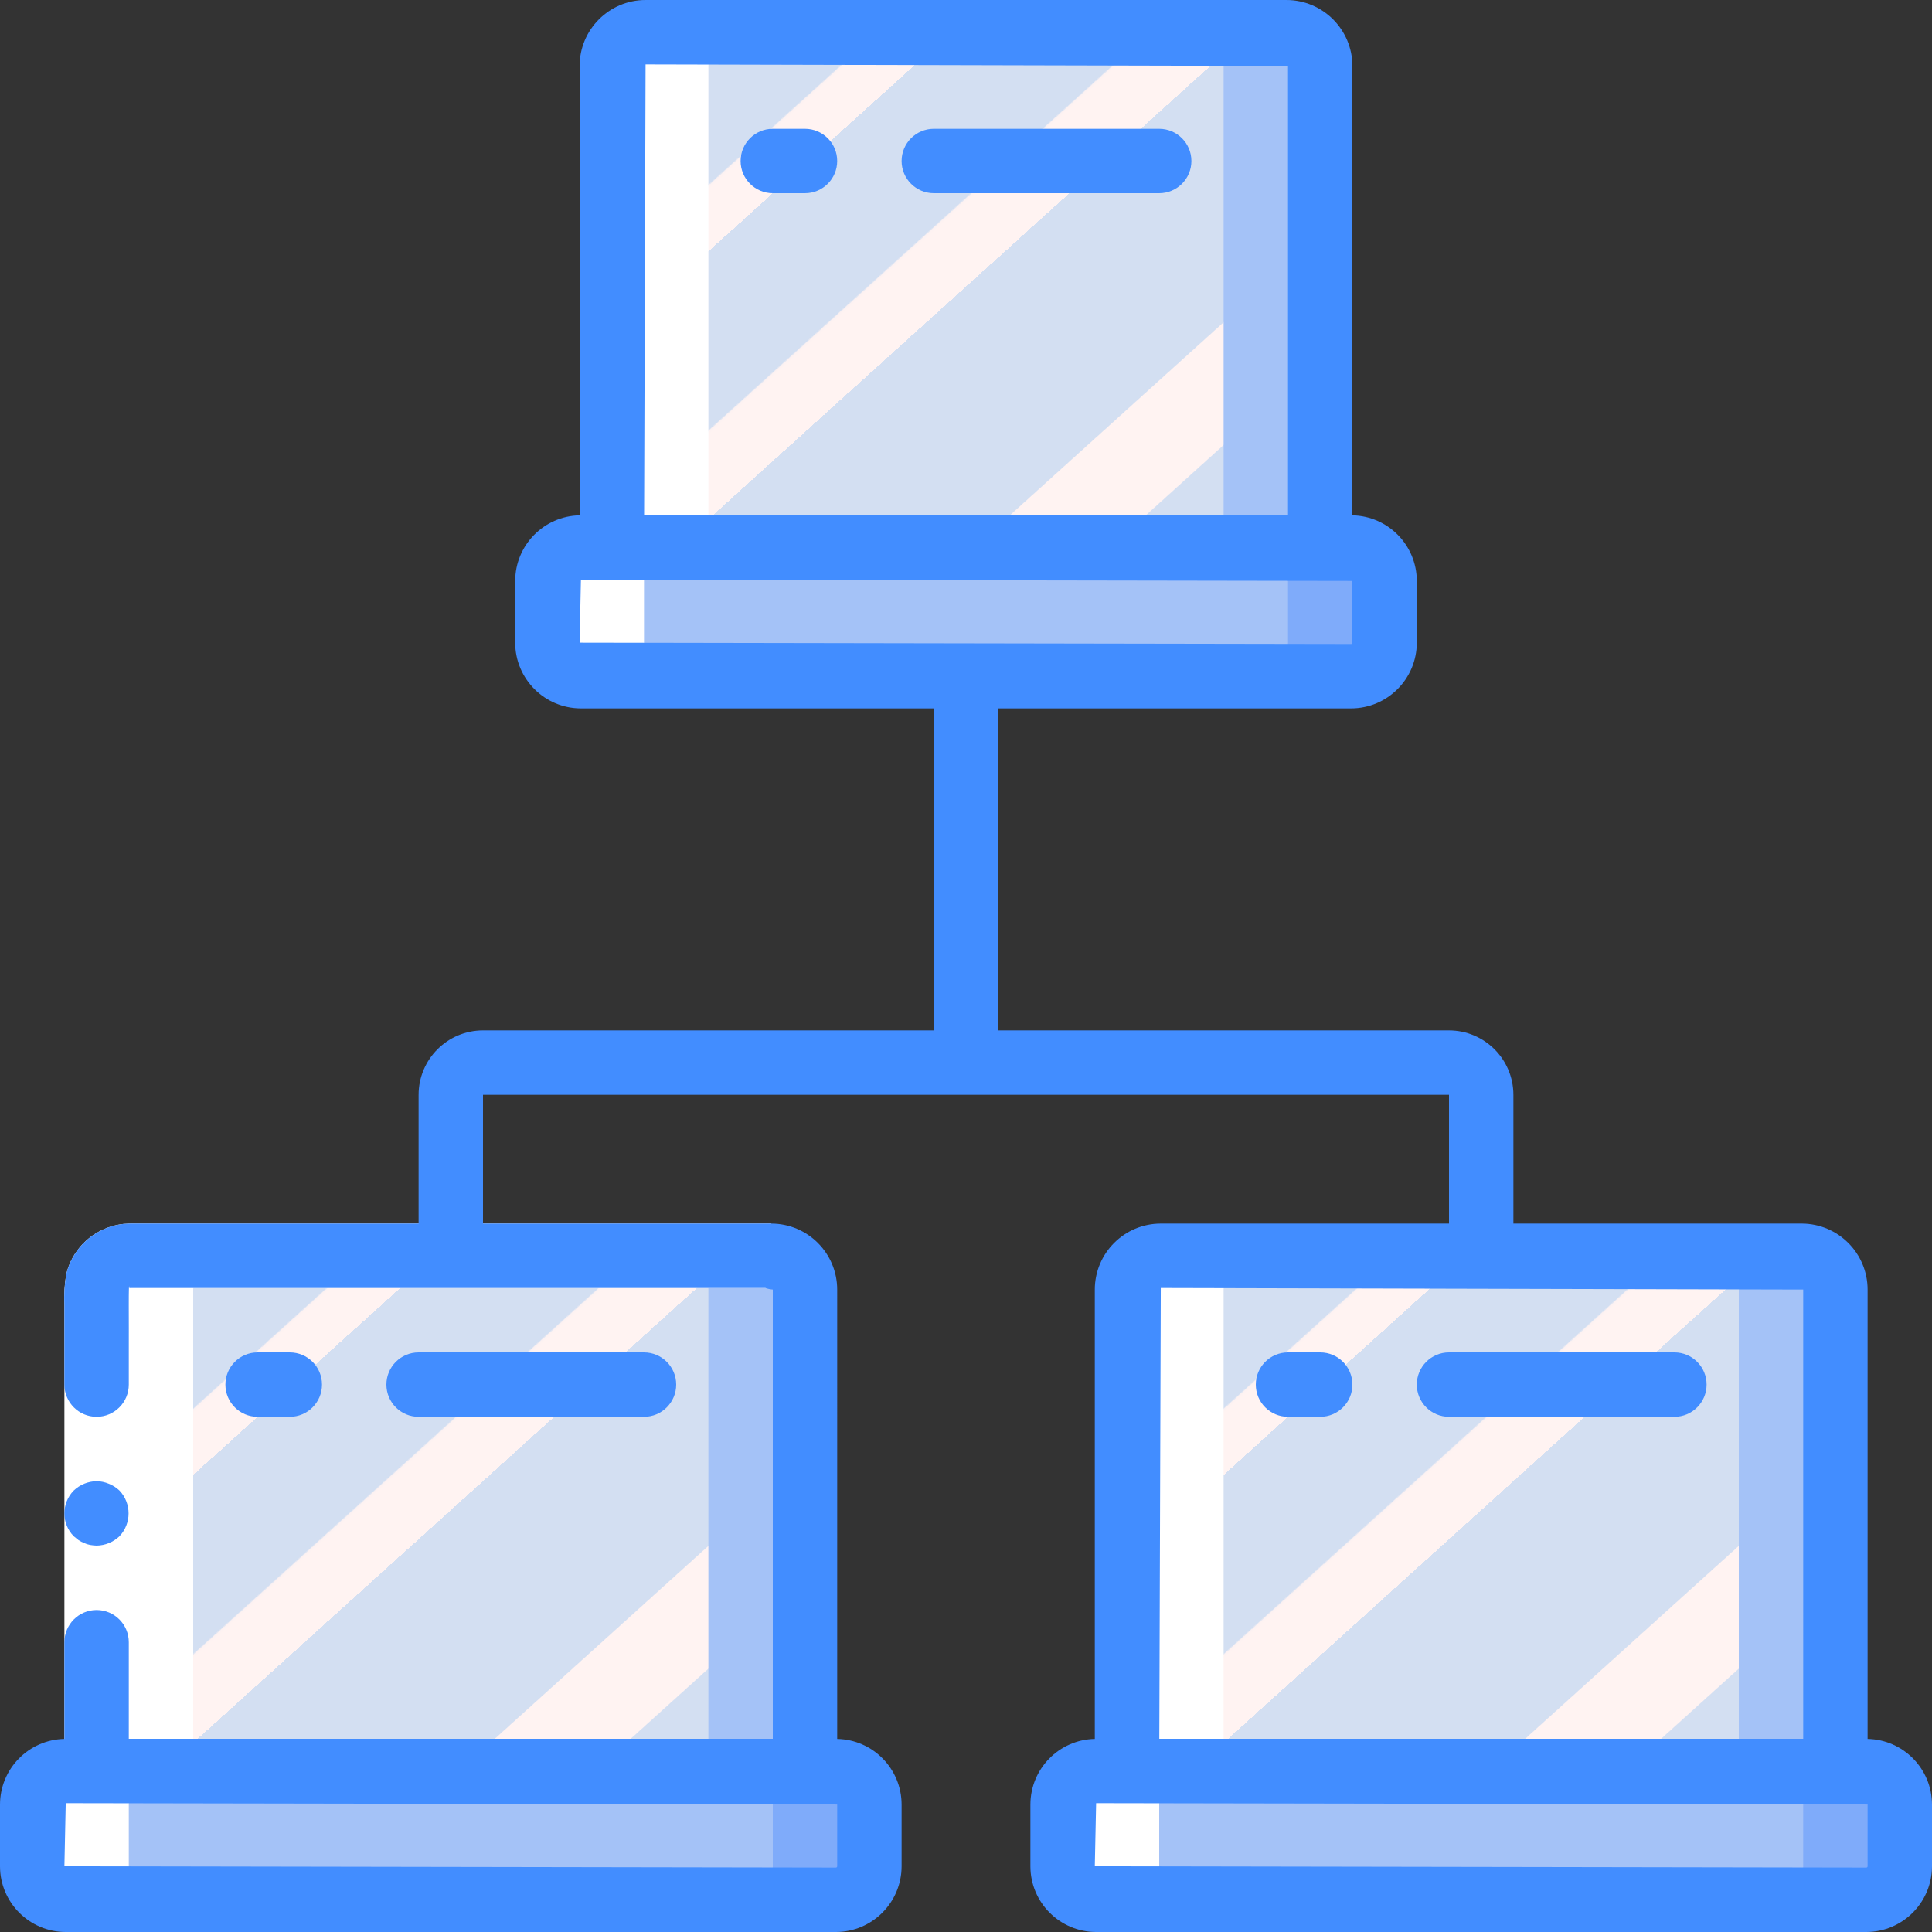 <?xml version="1.0" encoding="iso-8859-1"?>
<!-- Generator: Adobe Illustrator 19.0.0, SVG Export Plug-In . SVG Version: 6.00 Build 0)  -->
<svg version="1.1" id="Capa_1" xmlns="http://www.w3.org/2000/svg" xmlns:xlink="http://www.w3.org/1999/xlink" x="0px" y="0px"
	 viewBox="0 0 512 512" style="enable-background:new 0 0 512 512;" xml:space="preserve">
<rect x="0" y="0" width="512" height="512" fill="#333333" stroke="none"/>
<g>
	<g transform="translate(1 1)">
		<g>
			<path style="fill:#A4C2F7;" d="M485.4,340.76V485.4H297.667V340.76c0-2.376,0.943-4.656,2.624-6.336
				c1.68-1.68,3.96-2.624,6.336-2.624H476.44c2.376,0,4.656,0.943,6.336,2.624C484.457,336.104,485.4,338.384,485.4,340.76z"/>
			<path style="fill:#A4C2F7;" d="M348.867,16.493v144.64H161.133V16.493c0-2.376,0.943-4.656,2.624-6.336
				c1.68-1.68,3.96-2.624,6.336-2.624h169.813c2.376,0,4.656,0.943,6.336,2.624C347.923,11.838,348.867,14.117,348.867,16.493z"/>
			<path style="fill:#A4C2F7;" d="M212.333,340.76V485.4H24.6V340.76c0-2.376,0.943-4.656,2.624-6.336
				c1.68-1.68,3.96-2.624,6.336-2.624h169.813c2.376,0,4.656,0.943,6.336,2.624C211.39,336.104,212.334,338.384,212.333,340.76z"/>
		</g>
		<g>
			
				<linearGradient id="SVGID_1_" gradientUnits="userSpaceOnUse" x1="-49.676" y1="651.083" x2="-48.719" y2="650.072" gradientTransform="matrix(162.133 0 0 -153.6 8355.334 100340.008)">
				<stop  offset="0" style="stop-color:#D3DFF2"/>
				<stop  offset="0.172" style="stop-color:#D3DFF2"/>
				<stop  offset="0.2" style="stop-color:#D3DFF2"/>
				<stop  offset="0.2" style="stop-color:#DAE2F2"/>
				<stop  offset="0.201" style="stop-color:#EBEAF2"/>
				<stop  offset="0.201" style="stop-color:#F6EFF2"/>
				<stop  offset="0.202" style="stop-color:#FDF2F2"/>
				<stop  offset="0.205" style="stop-color:#FFF3F2"/>
				<stop  offset="0.252" style="stop-color:#FFF3F2"/>
				<stop  offset="0.26" style="stop-color:#FFF3F2"/>
				<stop  offset="0.26" style="stop-color:#D3DFF2"/>
				<stop  offset="0.397" style="stop-color:#D3DFF2"/>
				<stop  offset="0.42" style="stop-color:#D3DFF2"/>
				<stop  offset="0.42" style="stop-color:#DAE2F2"/>
				<stop  offset="0.421" style="stop-color:#EBEAF2"/>
				<stop  offset="0.421" style="stop-color:#F6EFF2"/>
				<stop  offset="0.422" style="stop-color:#FDF2F2"/>
				<stop  offset="0.425" style="stop-color:#FFF3F2"/>
				<stop  offset="0.489" style="stop-color:#FFF3F2"/>
				<stop  offset="0.5" style="stop-color:#FFF3F2"/>
				<stop  offset="0.5" style="stop-color:#F8F0F2"/>
				<stop  offset="0.5" style="stop-color:#E7E8F2"/>
				<stop  offset="0.5" style="stop-color:#DCE3F2"/>
				<stop  offset="0.5" style="stop-color:#D5E0F2"/>
				<stop  offset="0.501" style="stop-color:#D3DFF2"/>
				<stop  offset="0.706" style="stop-color:#D3DFF2"/>
				<stop  offset="0.74" style="stop-color:#D3DFF2"/>
				<stop  offset="0.741" style="stop-color:#FFF3F2"/>
				<stop  offset="0.835" style="stop-color:#FFF3F2"/>
				<stop  offset="0.85" style="stop-color:#FFF3F2"/>
				<stop  offset="0.851" style="stop-color:#D3DFF2"/>
			</linearGradient>
			<path style="fill:url(#SVGID_1_);" d="M459.8,340.76V485.4H297.667V340.76c0-2.376,0.943-4.656,2.624-6.336
				c1.68-1.68,3.96-2.624,6.336-2.624H450.84c2.376,0,4.656,0.943,6.336,2.624C458.857,336.104,459.8,338.384,459.8,340.76z"/>
			
				<linearGradient id="SVGID_2_" gradientUnits="userSpaceOnUse" x1="-49.676" y1="651.083" x2="-48.719" y2="650.072" gradientTransform="matrix(162.133 0 0 -153.6 8218.801 100015.742)">
				<stop  offset="0" style="stop-color:#D3DFF2"/>
				<stop  offset="0.172" style="stop-color:#D3DFF2"/>
				<stop  offset="0.2" style="stop-color:#D3DFF2"/>
				<stop  offset="0.2" style="stop-color:#DAE2F2"/>
				<stop  offset="0.201" style="stop-color:#EBEAF2"/>
				<stop  offset="0.201" style="stop-color:#F6EFF2"/>
				<stop  offset="0.202" style="stop-color:#FDF2F2"/>
				<stop  offset="0.205" style="stop-color:#FFF3F2"/>
				<stop  offset="0.252" style="stop-color:#FFF3F2"/>
				<stop  offset="0.26" style="stop-color:#FFF3F2"/>
				<stop  offset="0.26" style="stop-color:#D3DFF2"/>
				<stop  offset="0.397" style="stop-color:#D3DFF2"/>
				<stop  offset="0.42" style="stop-color:#D3DFF2"/>
				<stop  offset="0.42" style="stop-color:#DAE2F2"/>
				<stop  offset="0.421" style="stop-color:#EBEAF2"/>
				<stop  offset="0.421" style="stop-color:#F6EFF2"/>
				<stop  offset="0.422" style="stop-color:#FDF2F2"/>
				<stop  offset="0.425" style="stop-color:#FFF3F2"/>
				<stop  offset="0.489" style="stop-color:#FFF3F2"/>
				<stop  offset="0.5" style="stop-color:#FFF3F2"/>
				<stop  offset="0.5" style="stop-color:#F8F0F2"/>
				<stop  offset="0.5" style="stop-color:#E7E8F2"/>
				<stop  offset="0.5" style="stop-color:#DCE3F2"/>
				<stop  offset="0.5" style="stop-color:#D5E0F2"/>
				<stop  offset="0.501" style="stop-color:#D3DFF2"/>
				<stop  offset="0.706" style="stop-color:#D3DFF2"/>
				<stop  offset="0.74" style="stop-color:#D3DFF2"/>
				<stop  offset="0.741" style="stop-color:#FFF3F2"/>
				<stop  offset="0.835" style="stop-color:#FFF3F2"/>
				<stop  offset="0.85" style="stop-color:#FFF3F2"/>
				<stop  offset="0.851" style="stop-color:#D3DFF2"/>
			</linearGradient>
			<path style="fill:url(#SVGID_2_);" d="M323.267,16.493v144.64H161.133V16.493c0-2.376,0.943-4.656,2.624-6.336
				c1.68-1.68,3.96-2.624,6.336-2.624h144.213c2.376,0,4.656,0.943,6.336,2.624C322.323,11.838,323.267,14.117,323.267,16.493z"/>
			
				<linearGradient id="SVGID_3_" gradientUnits="userSpaceOnUse" x1="-49.676" y1="651.083" x2="-48.719" y2="650.072" gradientTransform="matrix(162.133 0 0 -153.6 8082.267 100340.008)">
				<stop  offset="0" style="stop-color:#D3DFF2"/>
				<stop  offset="0.172" style="stop-color:#D3DFF2"/>
				<stop  offset="0.2" style="stop-color:#D3DFF2"/>
				<stop  offset="0.2" style="stop-color:#DAE2F2"/>
				<stop  offset="0.201" style="stop-color:#EBEAF2"/>
				<stop  offset="0.201" style="stop-color:#F6EFF2"/>
				<stop  offset="0.202" style="stop-color:#FDF2F2"/>
				<stop  offset="0.205" style="stop-color:#FFF3F2"/>
				<stop  offset="0.252" style="stop-color:#FFF3F2"/>
				<stop  offset="0.26" style="stop-color:#FFF3F2"/>
				<stop  offset="0.26" style="stop-color:#D3DFF2"/>
				<stop  offset="0.397" style="stop-color:#D3DFF2"/>
				<stop  offset="0.42" style="stop-color:#D3DFF2"/>
				<stop  offset="0.42" style="stop-color:#DAE2F2"/>
				<stop  offset="0.421" style="stop-color:#EBEAF2"/>
				<stop  offset="0.421" style="stop-color:#F6EFF2"/>
				<stop  offset="0.422" style="stop-color:#FDF2F2"/>
				<stop  offset="0.425" style="stop-color:#FFF3F2"/>
				<stop  offset="0.489" style="stop-color:#FFF3F2"/>
				<stop  offset="0.5" style="stop-color:#FFF3F2"/>
				<stop  offset="0.5" style="stop-color:#F8F0F2"/>
				<stop  offset="0.5" style="stop-color:#E7E8F2"/>
				<stop  offset="0.5" style="stop-color:#DCE3F2"/>
				<stop  offset="0.5" style="stop-color:#D5E0F2"/>
				<stop  offset="0.501" style="stop-color:#D3DFF2"/>
				<stop  offset="0.706" style="stop-color:#D3DFF2"/>
				<stop  offset="0.74" style="stop-color:#D3DFF2"/>
				<stop  offset="0.741" style="stop-color:#FFF3F2"/>
				<stop  offset="0.835" style="stop-color:#FFF3F2"/>
				<stop  offset="0.85" style="stop-color:#FFF3F2"/>
				<stop  offset="0.851" style="stop-color:#D3DFF2"/>
			</linearGradient>
			<path style="fill:url(#SVGID_3_);" d="M186.733,340.76V485.4H24.6V340.76c0-2.376,0.943-4.656,2.624-6.336
				c1.68-1.68,3.96-2.624,6.336-2.624h144.213c2.376,0,4.656,0.943,6.336,2.624C185.79,336.104,186.734,338.384,186.733,340.76z"/>
		</g>
		<g>
			<path style="fill:#7FABFA;" d="M16.408,468.333h204.117c4.901,0,8.875,3.973,8.875,8.875v16.384c0,4.901-3.973,8.875-8.875,8.875
				H16.408c-4.901,0-8.875-3.973-8.875-8.875v-16.384C7.533,472.307,11.507,468.333,16.408,468.333z"/>
			<path style="fill:#7FABFA;" d="M289.475,468.333h204.117c4.901,0,8.875,3.973,8.875,8.875v16.384
				c0,4.901-3.973,8.875-8.875,8.875H289.475c-4.901,0-8.875-3.973-8.875-8.875v-16.384
				C280.6,472.307,284.573,468.333,289.475,468.333z"/>
			<path style="fill:#7FABFA;" d="M152.941,144.067h204.117c4.901,0,8.875,3.973,8.875,8.875v16.384
				c0,4.901-3.973,8.875-8.875,8.875H152.941c-4.901,0-8.875-3.973-8.875-8.875v-16.384c0-2.354,0.935-4.611,2.599-6.275
				C148.33,145.002,150.588,144.067,152.941,144.067z"/>
		</g>
		<g>
			<path style="fill:#A4C2F7;" d="M16.408,468.333h178.517c4.901,0,8.875,3.973,8.875,8.875v16.384c0,4.901-3.973,8.875-8.875,8.875
				H16.408c-4.901,0-8.875-3.973-8.875-8.875v-16.384C7.533,472.307,11.507,468.333,16.408,468.333z"/>
			<path style="fill:#A4C2F7;" d="M289.475,468.333h178.517c4.901,0,8.875,3.973,8.875,8.875v16.384
				c0,4.901-3.973,8.875-8.875,8.875H289.475c-4.901,0-8.875-3.973-8.875-8.875v-16.384
				C280.6,472.307,284.573,468.333,289.475,468.333z"/>
			<path style="fill:#A4C2F7;" d="M152.941,144.067h178.517c4.901,0,8.875,3.973,8.875,8.875v16.384
				c0,4.901-3.973,8.875-8.875,8.875H152.941c-4.901,0-8.875-3.973-8.875-8.875v-16.384c0-2.354,0.935-4.611,2.599-6.275
				C148.33,145.002,150.588,144.067,152.941,144.067z"/>
		</g>
		<g>
			<path style="fill:#FFFFFF;" d="M169.667,169.325v-16.384c0.026-4.89,3.984-8.848,8.875-8.875h8.192V16.493
				c0-2.376,0.943-4.656,2.624-6.336c1.68-1.68,3.96-2.624,6.336-2.624h-25.6c-2.376,0-4.656,0.943-6.336,2.624
				c-1.68,1.68-2.624,3.96-2.624,6.336v127.573h-8.192c-4.89,0.026-8.848,3.984-8.875,8.875v16.384
				c0.026,4.89,3.984,8.848,8.875,8.875h25.6C173.651,178.174,169.693,174.216,169.667,169.325z"/>
			<path style="fill:#FFFFFF;" d="M16.408,502.467h25.6c-4.89-0.026-8.848-3.984-8.875-8.875v-16.384
				c0.026-4.89,3.984-8.849,8.875-8.875H50.2V340.76c0-2.376,0.943-4.656,2.624-6.336c1.68-1.68,3.96-2.624,6.336-2.624h-25.6
				c-2.376,0-4.656,0.943-6.336,2.624c-1.68,1.68-2.624,3.96-2.624,6.336v127.573h-8.192c-4.89,0.026-8.848,3.984-8.875,8.875
				v16.384C7.56,498.482,11.518,502.44,16.408,502.467z"/>
			<path style="fill:#FFFFFF;" d="M297.667,340.76v127.573h-8.192c-4.89,0.026-8.849,3.984-8.875,8.875v16.384
				c0.026,4.89,3.984,8.848,8.875,8.875h25.6c-4.89-0.026-8.848-3.984-8.875-8.875v-16.384c0.026-4.89,3.984-8.849,8.875-8.875
				h8.192V340.76c0-2.376,0.943-4.656,2.624-6.336c1.68-1.68,3.96-2.624,6.336-2.624h-25.6c-2.376,0-4.656,0.943-6.336,2.624
				C298.61,336.104,297.666,338.384,297.667,340.76z"/>
		</g>
	</g>
	<g>
		<path style="fill:#FFFFFF;" d="M17.067,469.333V345.866c-0.141-2.767,0.029-5.541,0.509-8.269
			c1.493-6.087,6.127-10.911,12.15-12.646c0.984-0.279,1.99-0.476,3.006-0.589c1.046-0.089,2.122-0.105,2.447-0.095h169.204v17.067
			H35.179c-0.227-0.017-0.456-0.016-0.683,0.004l-0.064,0.019l-0.117,0.061c-0.316-3.264-0.13,9.491-0.182,16.983v110.933H17.067z"
			/>
		<g>
			<path style="fill:#428DFF;" d="M494.933,460.835V341.75c-0.01-9.652-7.832-17.473-17.483-17.483h-76.383v-34.133
				c-0.011-9.421-7.645-17.056-17.067-17.067H264.533v-85.333h93.517c9.614-0.012,17.405-7.803,17.417-17.417V153.95
				c-0.018-9.47-7.599-17.19-17.067-17.381V17.483C358.39,7.832,350.568,0.01,340.917,0H171.083
				c-9.652,0.01-17.473,7.832-17.483,17.483v119.085c-9.468,0.191-17.048,7.912-17.067,17.381v16.367
				c0.012,9.614,7.803,17.404,17.417,17.417h93.517v85.333H128c-9.421,0.011-17.056,7.645-17.067,17.067v34.133H35.179
				c-0.325-0.009-1.401,0.006-2.447,0.095c-1.017,0.113-2.022,0.31-3.006,0.589c-6.023,1.735-10.657,6.559-12.15,12.646
				c-0.479,2.729-0.65,5.503-0.509,8.27v21.067c0,4.713,3.821,8.533,8.533,8.533s8.533-3.82,8.533-8.533V358.4
				c0.052-7.492-0.134-20.247,0.182-16.983l0.117-0.061l0.064-0.019c0.227-0.02,0.455-0.021,0.683-0.004h167.632
				c0.643,0.222,1.311,0.362,1.989,0.417V460.8H34.133v-25.6c0-4.713-3.821-8.533-8.533-8.533s-8.533,3.82-8.533,8.533v25.635
				C7.599,461.027,0.019,468.747,0,478.217v16.367c0.012,9.614,7.803,17.404,17.417,17.417h204.1
				c9.614-0.012,17.404-7.803,17.417-17.417v-16.367c-0.018-9.47-7.599-17.19-17.067-17.381V341.75
				c-0.01-9.652-7.832-17.473-17.483-17.483H128v-34.133h256v34.133h-76.383c-9.652,0.01-17.473,7.832-17.483,17.483v119.085
				c-9.468,0.191-17.048,7.911-17.067,17.381v16.367c0.012,9.614,7.803,17.404,17.417,17.417h204.1
				c9.613-0.013,17.403-7.803,17.417-17.417v-16.367C511.98,468.748,504.4,461.028,494.933,460.835z M171.083,17.067l170.25,0.417
				v119.05H170.696L171.083,17.067z M153.6,170.317l0.35-16.717l204.45,0.35v16.367c0.002,0.093-0.035,0.183-0.101,0.249
				c-0.066,0.066-0.156,0.102-0.249,0.101L153.6,170.317z M221.867,494.583c0.002,0.093-0.035,0.183-0.101,0.249
				c-0.066,0.066-0.156,0.102-0.249,0.101l-204.45-0.35l0.35-16.717l204.45,0.35V494.583z M307.617,341.333l170.25,0.417V460.8
				H307.229L307.617,341.333z M494.933,494.583c0.002,0.093-0.034,0.184-0.1,0.25c-0.066,0.066-0.156,0.102-0.25,0.1l-204.45-0.35
				l0.35-16.717l204.45,0.35V494.583z"/>
			<path style="fill:#428DFF;" d="M349.867,358.4h-8.533c-4.713,0-8.533,3.82-8.533,8.533s3.82,8.533,8.533,8.533h8.533
				c4.713,0,8.533-3.82,8.533-8.533S354.579,358.4,349.867,358.4z"/>
			<path style="fill:#428DFF;" d="M443.733,358.4H384c-4.713,0-8.533,3.82-8.533,8.533s3.821,8.533,8.533,8.533h59.733
				c4.713,0,8.533-3.82,8.533-8.533S448.446,358.4,443.733,358.4z"/>
			<path style="fill:#428DFF;" d="M213.333,34.133H204.8c-4.713,0-8.533,3.821-8.533,8.533s3.821,8.533,8.533,8.533h8.533
				c4.713,0,8.533-3.821,8.533-8.533S218.046,34.133,213.333,34.133z"/>
			<path style="fill:#428DFF;" d="M307.2,34.133h-59.733c-4.713,0-8.533,3.821-8.533,8.533s3.821,8.533,8.533,8.533H307.2
				c4.713,0,8.533-3.821,8.533-8.533S311.913,34.133,307.2,34.133z"/>
			<path style="fill:#428DFF;" d="M22.358,408.921c0.484,0.246,1.002,0.417,1.537,0.508c0.563,0.096,1.133,0.153,1.704,0.171
				c2.259-0.031,4.423-0.915,6.059-2.475c3.221-3.397,3.221-8.72,0-12.117c-0.815-0.771-1.77-1.379-2.813-1.792
				c-1.027-0.438-2.13-0.67-3.246-0.683c-2.259,0.034-4.422,0.918-6.059,2.475c-3.3,3.365-3.3,8.752,0,12.117l1.279,1.025
				C21.297,408.474,21.814,408.733,22.358,408.921z"/>
			<path style="fill:#428DFF;" d="M76.8,375.467c4.713,0,8.533-3.82,8.533-8.533s-3.82-8.533-8.533-8.533h-8.533
				c-4.713,0-8.533,3.82-8.533,8.533s3.821,8.533,8.533,8.533H76.8z"/>
			<path style="fill:#428DFF;" d="M170.667,375.467c4.713,0,8.533-3.82,8.533-8.533s-3.821-8.533-8.533-8.533h-59.733
				c-4.713,0-8.533,3.82-8.533,8.533s3.821,8.533,8.533,8.533H170.667z"/>
		</g>
	</g>
</g>
<g>
</g>
<g>
</g>
<g>
</g>
<g>
</g>
<g>
</g>
<g>
</g>
<g>
</g>
<g>
</g>
<g>
</g>
<g>
</g>
<g>
</g>
<g>
</g>
<g>
</g>
<g>
</g>
<g>
</g>
</svg>
